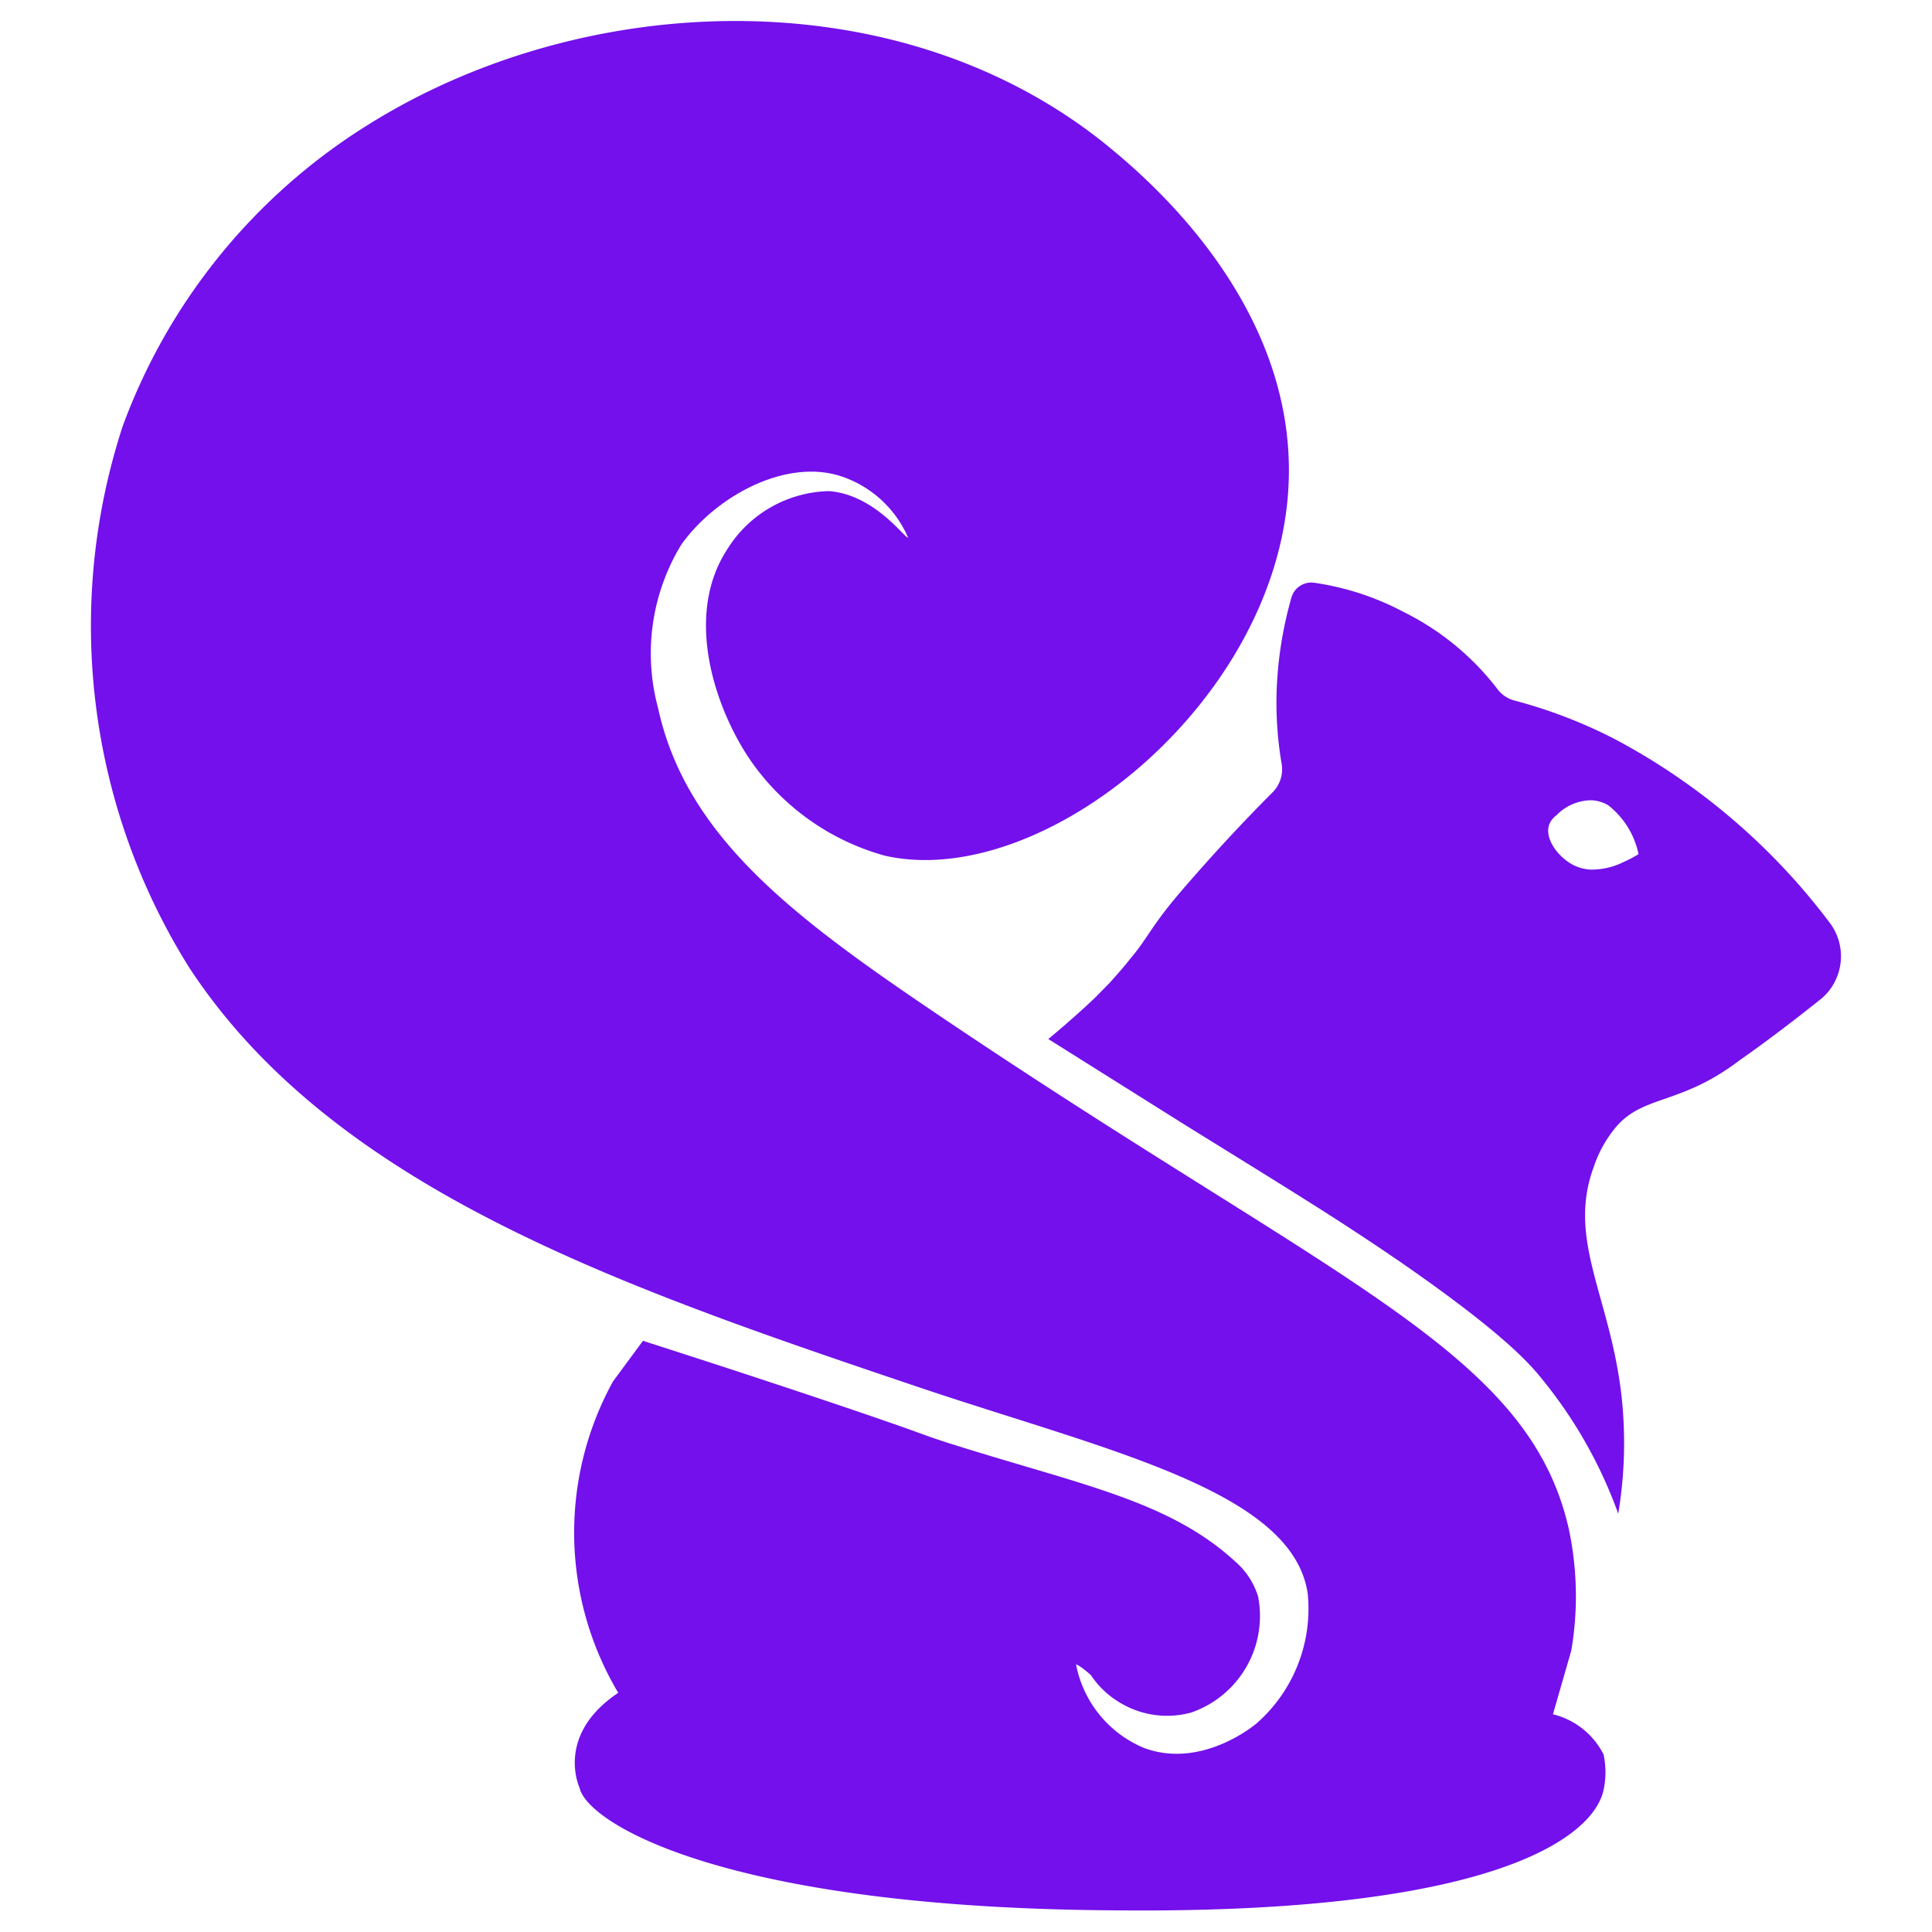 <svg id="Layer_1" data-name="Layer 1" xmlns="http://www.w3.org/2000/svg" viewBox="0 0 100 100"><defs><style>.cls-1{fill:#7310eb;}</style></defs><path class="cls-1" d="M94.69,47.74a33.67,33.67,0,0,0-11.1-9.48,25.53,25.53,0,0,0-5.2-2,1.61,1.61,0,0,1-.88-.59,13.87,13.87,0,0,0-4.87-4A14.13,14.13,0,0,0,68,30.16a1.07,1.07,0,0,0-1.15.75A20.19,20.19,0,0,0,66.12,35a18.74,18.74,0,0,0,.22,4.55A1.69,1.69,0,0,1,65.88,41c-1.59,1.59-3.17,3.3-4.72,5.1s-1.74,2.43-2.58,3.43c-.44.56-.84,1-1.17,1.37l-.76.77c-.49.46-1.28,1.19-2.39,2.11l7.18,4.51c5.52,3.42,7.8,4.81,11,7,5.5,3.8,6.81,5.38,7.44,6.17a23.67,23.67,0,0,1,3.88,6.89,22.25,22.25,0,0,0,.18-6c-.57-5.24-2.87-8.17-1.43-12a6.24,6.24,0,0,1,1-1.85c1.43-1.87,3.36-1.22,6.49-3.59,1.43-1,3-2.2,4.31-3.25A2.88,2.88,0,0,0,94.69,47.74ZM84.05,44.61a3.7,3.7,0,0,1-1.73.4,2.24,2.24,0,0,1-1-.3c-.78-.46-1.44-1.44-1.09-2.13a1.1,1.1,0,0,1,.33-.38,2.56,2.56,0,0,1,1.76-.78,1.85,1.85,0,0,1,.92.26,4.32,4.32,0,0,1,1.57,2.53A5.85,5.85,0,0,1,84.05,44.61Z"/><path class="cls-1" d="M83,92.65a4.39,4.39,0,0,0,0-1.84,4,4,0,0,0-2.62-2.08l.95-3.3a16.7,16.7,0,0,0-.14-6.34c-2.12-9.22-12-12.62-32.76-26.65-7.4-5-12.93-9.17-14.37-15.8a10.82,10.82,0,0,1,1.21-8.46c1.77-2.47,5.33-4.44,8.2-3.55A5.76,5.76,0,0,1,47,27.82c-.12.11-1.69-2.21-4.08-2.4a6.36,6.36,0,0,0-5.27,3c-2.27,3.46-.63,8.23,1.15,10.87a12.51,12.51,0,0,0,7,5C54,46.15,66.25,36.24,66.7,25c.39-9.54-7.76-16.13-9.48-17.54-10.77-8.66-27-8-38.17-1A30.93,30.93,0,0,0,6.35,22.06a33.3,33.3,0,0,0,3.43,28c7.51,11.49,22.51,16.59,37.8,21.75,9.71,3.27,19.36,5.35,20.11,10.7a7.9,7.9,0,0,1-2.59,6.64c-.11.11-2.87,2.43-5.87,1.33a5.88,5.88,0,0,1-3.53-4.31c0-.07.41.21.77.54a4.56,4.56,0,0,0,1.34,1.32,4.72,4.72,0,0,0,3.85.61,5.29,5.29,0,0,0,3.46-6,3.92,3.92,0,0,0-1.19-1.82c-3.48-3.2-8.16-4-15-6.18-1.52-.5-.67-.26-4.65-1.62-4.57-1.55-8.36-2.77-11-3.62L31.73,71.5A16.22,16.22,0,0,0,32,87.62c-3.29,2.2-2,4.92-2,4.92.4,1.83,7.54,6.24,27.86,6.34C77.56,99.06,82.5,95,83,92.65Z"/></svg>